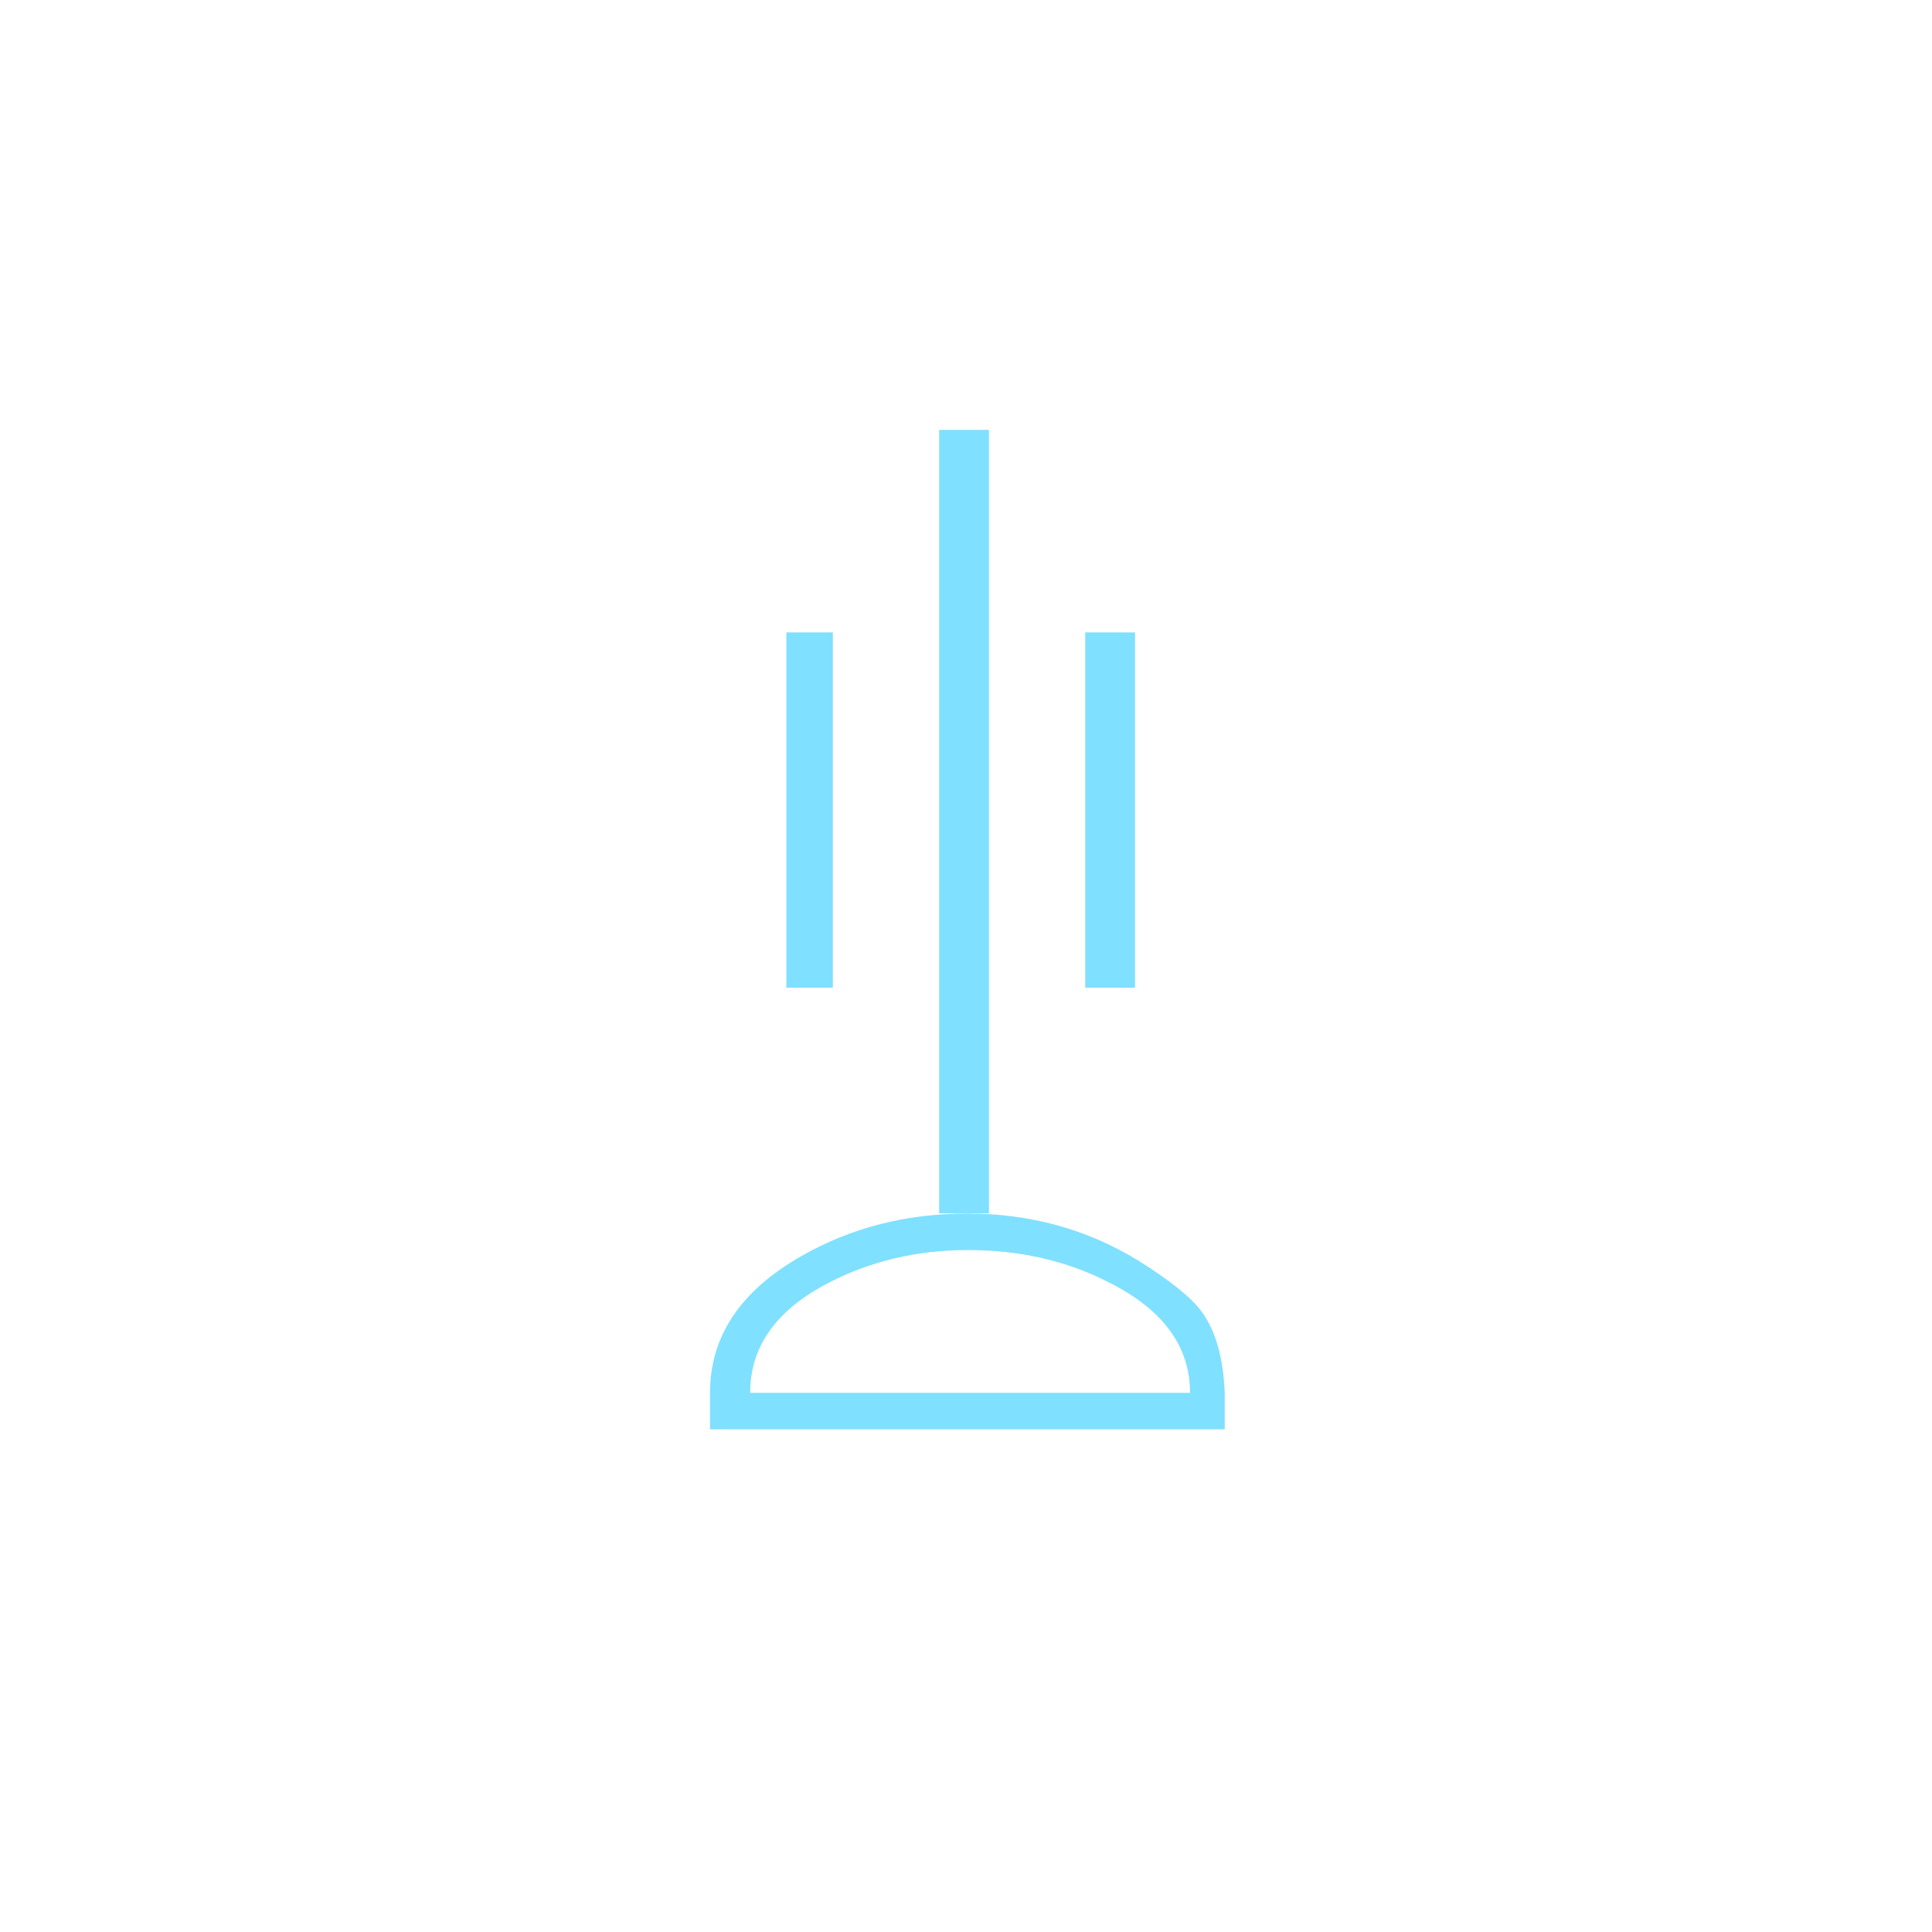 <?xml version="1.0"?>
<!DOCTYPE svg PUBLIC "-//W3C//DTD SVG 1.1//EN" "http://www.w3.org/Graphics/SVG/1.1/DTD/svg11.dtd" >
<!-- SVG content generated using Symbology Configuration Management System (SCMS) -->
<!-- Systematic Software Engineering Ltd. - www.systematic.co.uk - do not remove  -->
<svg id="SFGPEWA---*****" width="400px" height="400px" viewBox="0 0 400 400">
<g transform="translate(147 89) scale(5.5 5.5)" >
<svg viewBox="0 0 400 400" id="_0.SFG-EWA--------" width="400px" height="400px"><path style="fill:rgb(128,224,255)" d="M19.375 36.25 L19.375 37.625 L0 37.625 L0 36.25 C0 34.121 1.148 32.404 3.445 31.098
			C5.309 30.033 7.391 29.5 9.688 29.5 C12.032 29.5 14.161 30.082 16.075 31.242
			C17.317 32.015 18.132 32.67 18.514 33.201 C19.039 33.928 19.326 34.945 19.375
			36.25 zM18.07 36.25 C18.07 34.508 17.062 33.127 15.047 32.109 C13.461 31.287
			11.686 30.875 9.719 30.875 C7.799 30.875 6.047 31.287 4.463 32.109 C2.494
			33.127 1.512 34.507 1.512 36.25 zM2.875 7.625 L4.625 7.625 L4.625 21 L2.875
			21 zM10.5 0 L10.5 29.49 L8.625 29.49 L8.625 0 C9.18 -0.047 9.805 -0.047 10.5
			0 zM14.125 7.625 L16 7.625 L16 21 L14.125 21 z"></path>
</svg>

</g>
</svg>